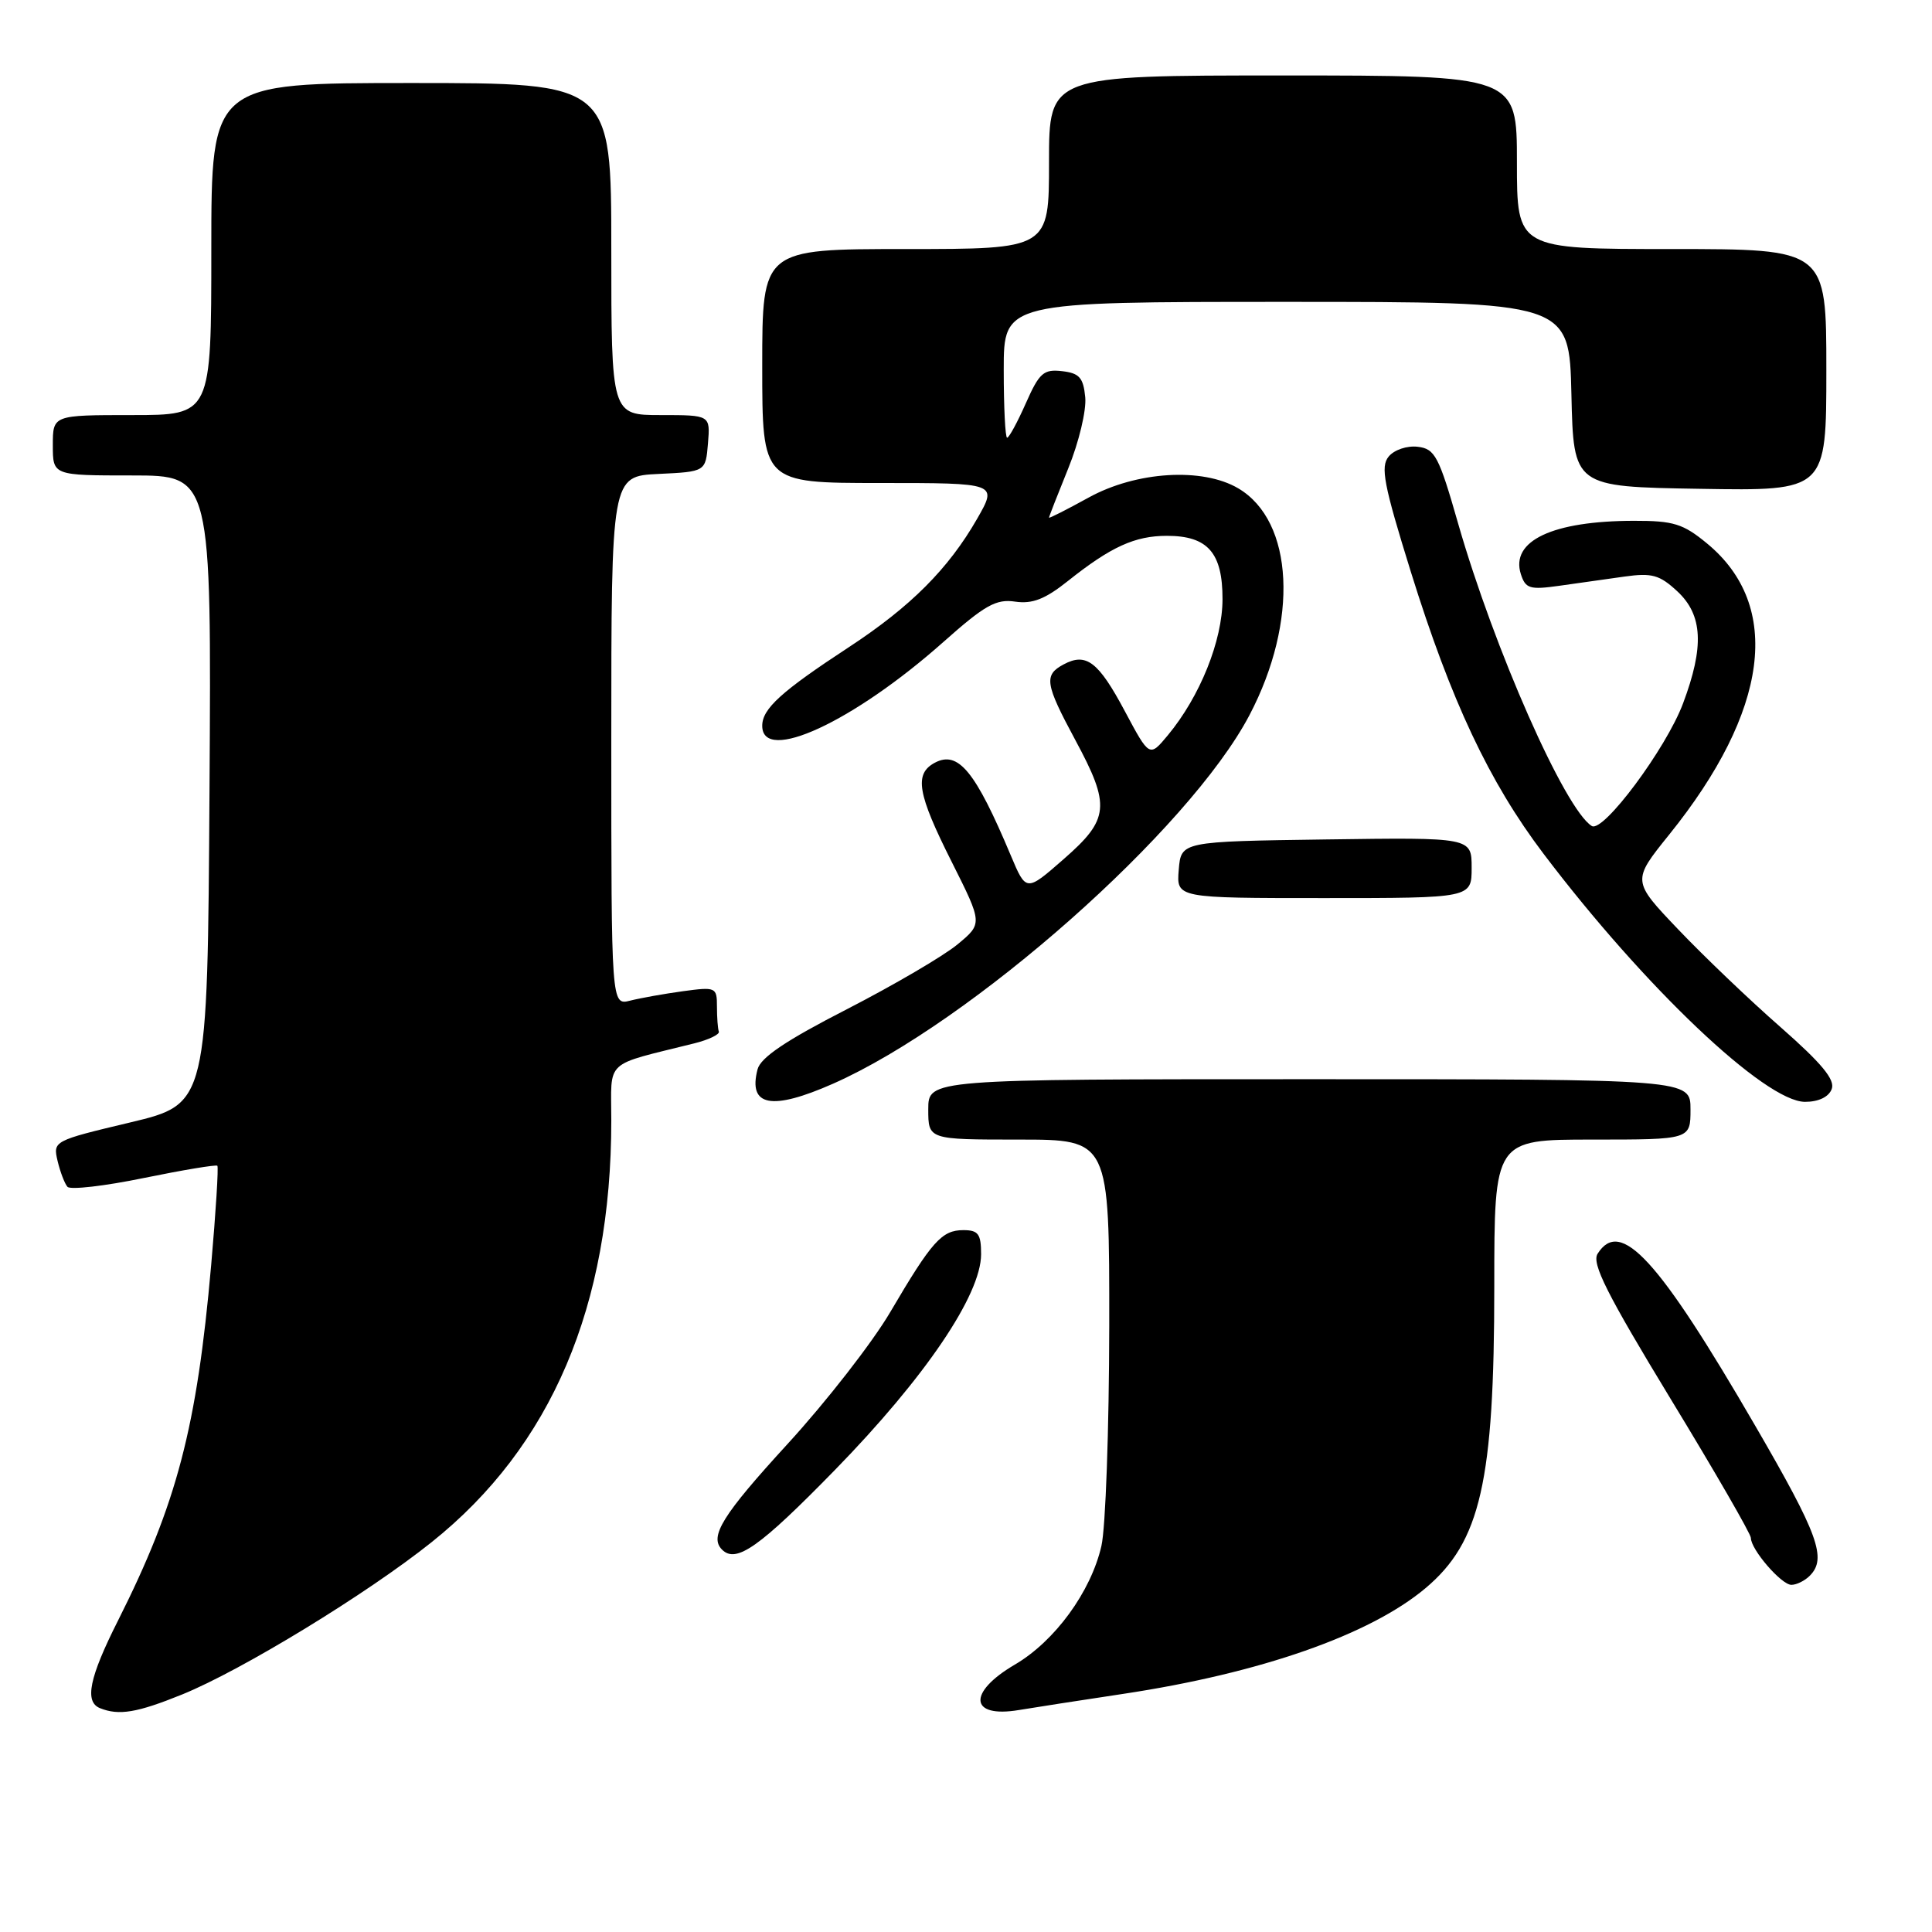 <?xml version="1.0" encoding="UTF-8" standalone="no"?>
<!DOCTYPE svg PUBLIC "-//W3C//DTD SVG 1.1//EN" "http://www.w3.org/Graphics/SVG/1.1/DTD/svg11.dtd" >
<svg xmlns="http://www.w3.org/2000/svg" xmlns:xlink="http://www.w3.org/1999/xlink" version="1.1" viewBox="0 0 256 256">
 <g >
 <path fill="currentColor"
d=" M 24.15 224.52 C 32.05 221.31 48.66 211.17 57.20 204.34 C 73.06 191.68 81.00 173.03 81.00 148.47 C 81.00 140.23 79.88 141.28 92.00 138.25 C 93.92 137.77 95.39 137.06 95.25 136.69 C 95.11 136.31 95.00 134.81 95.00 133.36 C 95.00 130.82 94.85 130.75 90.50 131.34 C 88.03 131.68 84.88 132.24 83.50 132.59 C 81.00 133.22 81.00 133.22 81.00 98.16 C 81.00 63.10 81.00 63.10 87.25 62.80 C 93.50 62.50 93.50 62.50 93.81 58.75 C 94.12 55.00 94.12 55.00 87.56 55.00 C 81.00 55.00 81.00 55.00 81.00 33.00 C 81.00 11.00 81.00 11.00 54.50 11.00 C 28.00 11.00 28.00 11.00 28.00 33.00 C 28.00 55.00 28.00 55.00 17.50 55.00 C 7.00 55.00 7.00 55.00 7.00 59.00 C 7.00 63.00 7.00 63.00 17.51 63.00 C 28.02 63.00 28.02 63.00 27.76 104.64 C 27.50 146.28 27.50 146.28 17.25 148.73 C 7.08 151.15 7.01 151.19 7.63 153.83 C 7.98 155.30 8.57 156.84 8.94 157.26 C 9.32 157.68 13.87 157.16 19.06 156.09 C 24.25 155.03 28.63 154.30 28.80 154.47 C 28.97 154.64 28.60 160.57 27.98 167.64 C 26.09 189.13 23.44 199.23 15.64 214.73 C 11.82 222.30 11.17 225.50 13.25 226.34 C 15.76 227.35 18.16 226.95 24.15 224.52 Z  M 148.81 224.45 C 167.00 221.71 181.53 216.63 188.90 210.43 C 196.18 204.30 198.00 196.31 198.00 170.45 C 198.00 151.00 198.00 151.00 211.00 151.00 C 224.00 151.00 224.00 151.00 224.00 147.00 C 224.00 143.00 224.00 143.00 173.50 143.00 C 123.00 143.00 123.00 143.00 123.00 147.00 C 123.00 151.00 123.00 151.00 135.00 151.00 C 147.00 151.00 147.00 151.00 146.98 175.75 C 146.96 189.36 146.50 202.46 145.94 204.86 C 144.55 210.92 139.77 217.47 134.47 220.57 C 128.16 224.27 128.47 227.68 135.00 226.59 C 136.93 226.27 143.14 225.30 148.81 224.45 Z  M 239.80 208.80 C 242.10 206.50 240.95 203.34 232.60 188.96 C 219.75 166.81 214.72 161.32 211.69 166.13 C 210.88 167.41 212.91 171.44 221.33 185.30 C 227.20 194.94 232.00 203.26 232.00 203.78 C 232.00 205.32 236.04 210.00 237.37 210.00 C 238.05 210.00 239.14 209.46 239.80 208.80 Z  M 110.66 194.75 C 122.58 182.53 130.00 171.58 130.00 166.19 C 130.00 163.51 129.63 163.00 127.65 163.00 C 124.79 163.00 123.48 164.47 117.98 173.83 C 115.62 177.86 109.49 185.73 104.36 191.33 C 95.72 200.76 93.95 203.61 95.67 205.33 C 97.54 207.21 100.62 205.03 110.66 194.75 Z  M 110.40 143.59 C 128.72 135.48 157.58 109.94 165.56 94.76 C 172.10 82.30 171.45 69.06 164.08 64.71 C 159.34 61.91 150.56 62.45 144.25 65.93 C 141.36 67.52 139.00 68.72 139.00 68.59 C 139.00 68.45 140.15 65.52 141.55 62.06 C 142.96 58.60 143.97 54.36 143.80 52.64 C 143.55 50.04 143.02 49.44 140.72 49.18 C 138.28 48.90 137.71 49.41 135.93 53.43 C 134.82 55.94 133.70 58.00 133.45 58.00 C 133.20 58.00 133.00 53.95 133.00 49.00 C 133.00 40.00 133.00 40.00 170.47 40.00 C 207.94 40.00 207.94 40.00 208.22 52.25 C 208.50 64.50 208.50 64.50 225.25 64.77 C 242.00 65.05 242.00 65.05 242.00 49.02 C 242.00 33.00 242.00 33.00 221.50 33.00 C 201.00 33.00 201.00 33.00 201.00 21.50 C 201.00 10.00 201.00 10.00 170.00 10.00 C 139.00 10.00 139.00 10.00 139.00 21.50 C 139.00 33.00 139.00 33.00 120.00 33.00 C 101.00 33.00 101.00 33.00 101.00 48.50 C 101.00 64.00 101.00 64.00 116.60 64.00 C 132.19 64.00 132.19 64.00 129.47 68.75 C 125.67 75.37 120.67 80.38 112.50 85.74 C 103.52 91.62 101.00 93.91 101.00 96.17 C 101.00 101.25 113.08 95.66 125.01 85.06 C 130.50 80.18 131.99 79.34 134.52 79.72 C 136.80 80.05 138.49 79.39 141.51 76.98 C 147.20 72.45 150.38 71.00 154.62 71.00 C 160.04 71.00 162.00 73.24 161.99 79.40 C 161.98 84.90 159.00 92.30 154.74 97.43 C 152.31 100.35 152.31 100.35 149.05 94.24 C 145.54 87.66 143.93 86.43 140.93 88.04 C 138.29 89.45 138.47 90.60 142.48 98.05 C 147.18 106.77 147.01 108.54 140.94 113.84 C 135.97 118.19 135.97 118.19 133.93 113.34 C 129.24 102.18 126.97 99.41 123.86 101.07 C 121.11 102.55 121.55 105.15 126.11 114.21 C 130.21 122.38 130.21 122.38 126.86 125.15 C 125.01 126.68 118.43 130.53 112.23 133.72 C 104.15 137.86 100.79 140.12 100.38 141.69 C 99.10 146.61 102.23 147.20 110.40 143.59 Z  M 242.71 144.31 C 243.19 143.07 241.40 140.91 235.93 136.10 C 231.84 132.52 225.74 126.69 222.37 123.15 C 216.24 116.72 216.24 116.72 221.16 110.61 C 234.40 94.19 236.21 80.27 226.19 72.01 C 223.03 69.40 221.75 69.00 216.52 69.01 C 205.73 69.02 200.12 71.66 201.52 76.07 C 202.14 78.00 202.70 78.17 206.61 77.62 C 209.02 77.28 212.91 76.73 215.25 76.40 C 218.89 75.89 219.90 76.17 222.25 78.35 C 225.63 81.49 225.84 85.68 223.01 93.21 C 220.76 99.21 212.43 110.39 210.92 109.45 C 207.37 107.26 197.99 86.02 193.21 69.37 C 190.66 60.45 190.14 59.47 187.86 59.20 C 186.45 59.03 184.75 59.60 184.01 60.49 C 182.89 61.83 183.35 64.21 186.95 75.79 C 192.27 92.87 197.32 103.61 204.52 113.12 C 217.91 130.81 233.92 146.00 239.18 146.00 C 240.96 146.00 242.31 145.36 242.71 144.31 Z  M 195.00 114.98 C 195.00 110.96 195.00 110.96 175.75 111.23 C 156.50 111.50 156.50 111.50 156.19 115.25 C 155.88 119.00 155.88 119.00 175.44 119.00 C 195.00 119.00 195.00 119.00 195.00 114.98 Z "/>
</g>
</svg>